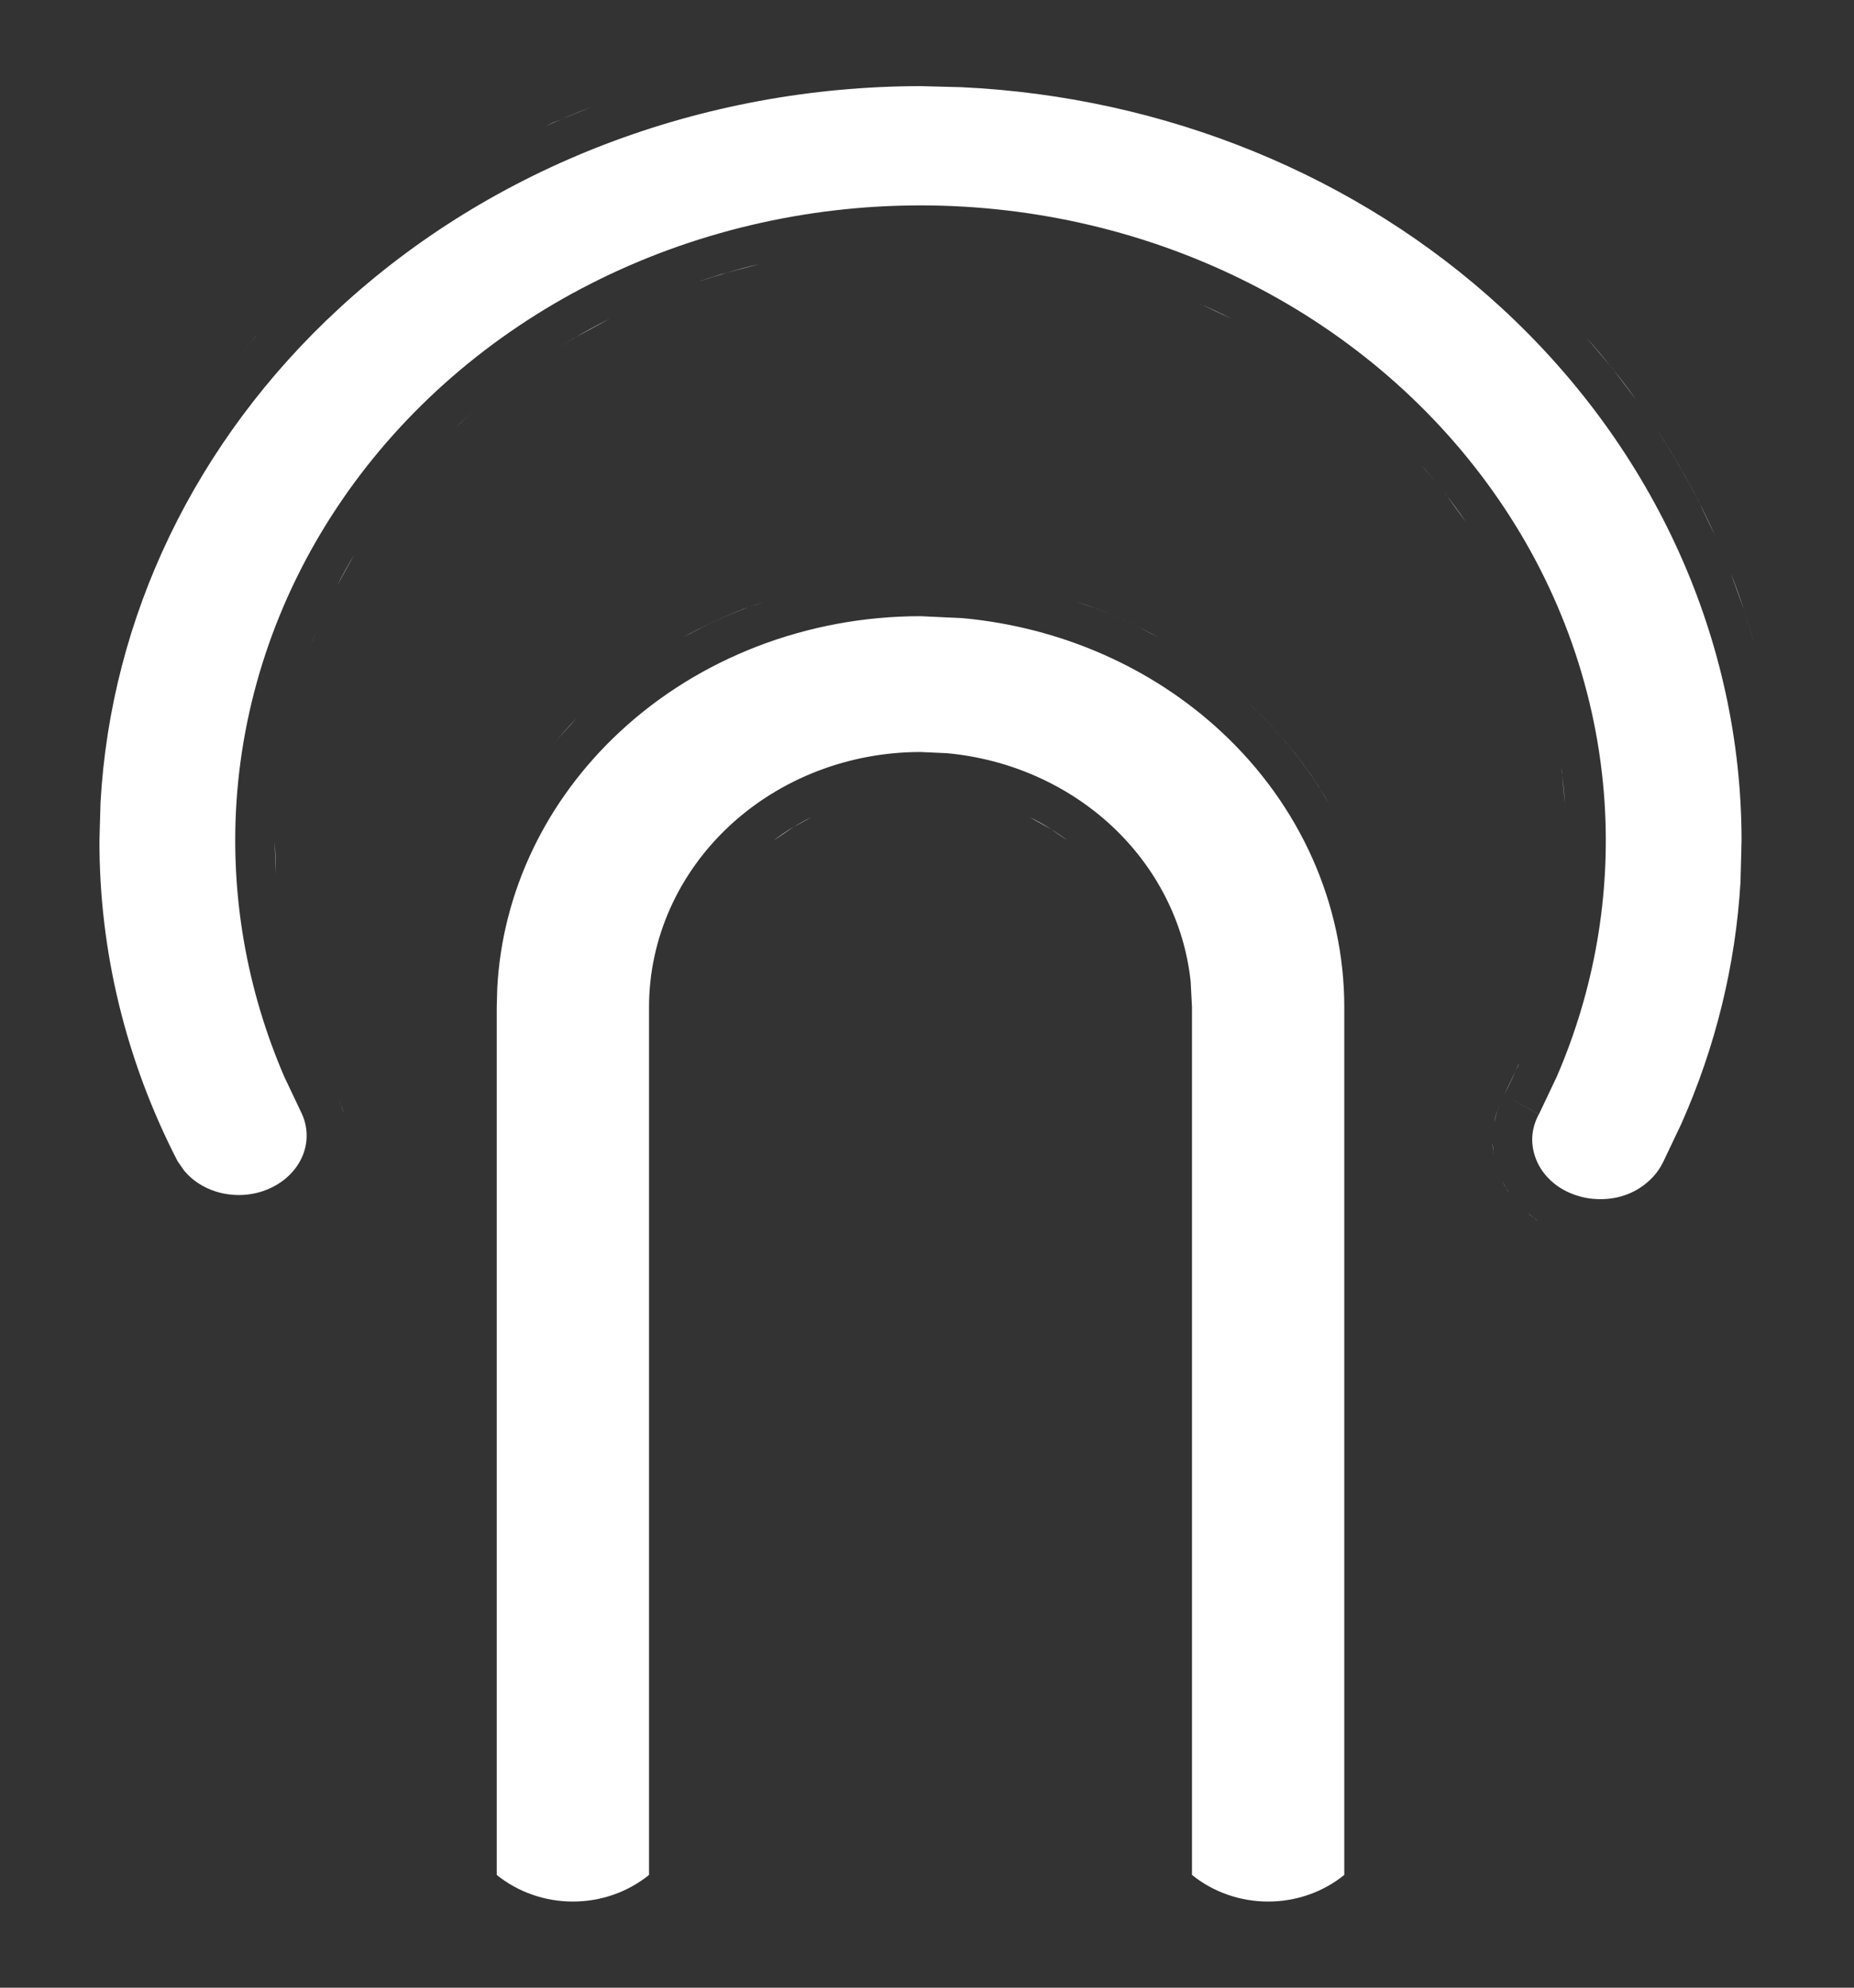 <svg width="14" height="15" viewBox="0 0 14 15" fill="none" xmlns="http://www.w3.org/2000/svg">
<rect x="0" y="0" width="14" height="15" fill="#333333" stroke="none"/>
<path d="M11.533 9.153C11.56 9.176 11.59 9.197 11.62 9.216C11.612 9.211 11.604 9.206 11.596 9.201L11.533 9.153ZM7.26 0.658C8.798 0.73 10.254 1.324 11.342 2.327C12.502 3.396 13.149 4.84 13.151 6.34L13.143 6.655C13.106 7.282 12.955 7.899 12.696 8.481L12.559 8.769L12.555 8.776C12.529 8.829 12.491 8.878 12.442 8.92C12.393 8.963 12.334 8.998 12.268 9.02C12.201 9.043 12.13 9.052 12.059 9.049C11.987 9.046 11.918 9.03 11.854 9.002C11.791 8.975 11.736 8.937 11.692 8.891C11.648 8.846 11.616 8.794 11.596 8.74C11.576 8.686 11.567 8.629 11.571 8.573C11.575 8.517 11.592 8.461 11.62 8.409L11.357 8.264L11.621 8.409L11.624 8.402L11.756 8.124C12.04 7.467 12.163 6.758 12.116 6.048C12.062 5.237 11.787 4.453 11.317 3.77C10.848 3.087 10.201 2.526 9.438 2.139C8.675 1.752 7.819 1.55 6.951 1.55C6.083 1.55 5.228 1.752 4.465 2.139C3.702 2.526 3.054 3.087 2.585 3.77C2.116 4.453 1.84 5.237 1.786 6.048C1.739 6.758 1.863 7.467 2.146 8.124L2.278 8.402C2.325 8.503 2.328 8.615 2.287 8.717C2.245 8.823 2.155 8.917 2.031 8.971C1.907 9.026 1.762 9.033 1.63 8.992C1.532 8.961 1.45 8.905 1.392 8.836L1.341 8.763C0.95 8.005 0.749 7.177 0.751 6.34L0.759 6.059C0.836 4.66 1.473 3.329 2.561 2.327C3.721 1.257 5.3 0.652 6.951 0.65L7.26 0.658ZM11.345 8.914C11.36 8.945 11.379 8.975 11.398 9.003C11.393 8.996 11.387 8.988 11.382 8.98L11.345 8.914ZM11.271 8.625C11.271 8.656 11.275 8.687 11.28 8.717C11.279 8.711 11.278 8.705 11.277 8.699L11.271 8.625ZM11.324 8.333C11.315 8.356 11.307 8.38 11.3 8.404L11.282 8.476C11.287 8.452 11.292 8.428 11.299 8.404L11.324 8.333ZM2.545 8.264C2.556 8.287 2.566 8.309 2.574 8.333L2.595 8.402C2.583 8.355 2.567 8.309 2.545 8.264C2.504 8.184 2.466 8.103 2.43 8.021C2.466 8.103 2.504 8.184 2.545 8.264ZM11.466 8.038L11.357 8.264C11.399 8.184 11.436 8.103 11.472 8.021C11.469 8.026 11.468 8.032 11.466 8.038ZM2.391 7.925C2.37 7.875 2.349 7.824 2.33 7.773C2.349 7.824 2.37 7.875 2.391 7.925ZM11.571 7.773C11.553 7.824 11.531 7.875 11.511 7.925C11.531 7.875 11.553 7.824 11.571 7.773ZM2.291 7.656C2.276 7.611 2.261 7.566 2.247 7.52C2.261 7.566 2.276 7.611 2.291 7.656ZM11.654 7.52C11.641 7.566 11.626 7.611 11.611 7.656C11.626 7.611 11.641 7.566 11.654 7.52ZM2.216 7.405C2.202 7.354 2.189 7.303 2.178 7.251C2.189 7.303 2.202 7.354 2.216 7.405ZM11.724 7.251C11.712 7.303 11.699 7.354 11.685 7.405C11.699 7.354 11.712 7.303 11.724 7.251ZM2.156 7.149C2.144 7.086 2.134 7.023 2.124 6.96C2.134 7.023 2.144 7.086 2.156 7.149ZM11.777 6.96C11.768 7.023 11.758 7.086 11.745 7.149C11.758 7.086 11.768 7.023 11.777 6.96ZM2.086 6.626C2.092 6.714 2.102 6.802 2.113 6.889C2.102 6.802 2.092 6.714 2.086 6.626ZM11.81 6.685C11.804 6.753 11.798 6.821 11.789 6.889C11.798 6.821 11.804 6.753 11.81 6.685ZM11.794 5.821L11.817 6.068C11.811 5.977 11.802 5.887 11.79 5.797C11.791 5.805 11.793 5.813 11.794 5.821ZM2.123 5.725C2.133 5.662 2.143 5.599 2.155 5.537C2.143 5.599 2.133 5.662 2.123 5.725ZM11.746 5.537C11.758 5.599 11.769 5.662 11.778 5.725C11.769 5.662 11.758 5.599 11.746 5.537ZM2.176 5.445C2.189 5.386 2.202 5.328 2.218 5.27C2.202 5.328 2.189 5.386 2.176 5.445ZM11.684 5.27C11.699 5.328 11.713 5.386 11.726 5.445C11.713 5.386 11.699 5.328 11.684 5.27ZM2.243 5.177C2.259 5.124 2.275 5.072 2.293 5.019C2.275 5.072 2.259 5.124 2.243 5.177ZM11.604 5.009C11.623 5.065 11.642 5.121 11.658 5.177C11.642 5.121 11.623 5.065 11.604 5.009ZM11.503 4.74C11.529 4.802 11.553 4.864 11.576 4.927C11.553 4.864 11.529 4.802 11.503 4.74ZM2.331 4.91C2.349 4.86 2.369 4.811 2.39 4.761C2.37 4.811 2.349 4.86 2.331 4.91ZM13.068 4.321C13.137 4.498 13.197 4.677 13.248 4.86C13.224 4.772 13.197 4.685 13.168 4.598L13.068 4.321ZM11.392 4.494C11.421 4.553 11.449 4.612 11.476 4.672C11.449 4.612 11.421 4.553 11.392 4.494ZM2.428 4.669C2.454 4.61 2.481 4.552 2.51 4.494C2.481 4.552 2.454 4.61 2.428 4.669ZM2.676 4.184C2.63 4.262 2.586 4.341 2.545 4.42C2.548 4.415 2.551 4.409 2.554 4.404L2.676 4.184ZM12.527 3.266C12.636 3.434 12.736 3.606 12.826 3.782L12.954 4.048C12.832 3.778 12.69 3.517 12.526 3.265L12.527 3.266ZM10.92 3.734L11.07 3.94C11.018 3.863 10.962 3.788 10.904 3.714C10.909 3.721 10.915 3.727 10.92 3.734ZM3.045 3.657C3.085 3.607 3.125 3.558 3.167 3.51C3.125 3.558 3.085 3.607 3.045 3.657ZM10.734 3.51C10.776 3.558 10.816 3.607 10.856 3.657C10.816 3.607 10.777 3.558 10.734 3.51ZM3.252 3.418C3.286 3.382 3.321 3.345 3.356 3.309C3.321 3.345 3.286 3.382 3.252 3.418ZM10.545 3.309C10.581 3.345 10.615 3.382 10.649 3.418C10.615 3.382 10.581 3.345 10.545 3.309ZM3.438 3.229C3.485 3.183 3.535 3.138 3.585 3.094C3.535 3.138 3.486 3.183 3.438 3.229ZM10.316 3.094C10.367 3.138 10.416 3.183 10.464 3.229C10.416 3.183 10.367 3.138 10.316 3.094ZM3.631 3.054C3.685 3.008 3.74 2.963 3.797 2.918C3.74 2.963 3.685 3.008 3.631 3.054ZM10.104 2.918C10.161 2.963 10.216 3.008 10.271 3.054C10.216 3.008 10.161 2.963 10.104 2.918ZM12.174 2.778L12.356 3.018C12.239 2.855 12.112 2.698 11.977 2.545L12.174 2.778ZM3.864 2.866C3.92 2.824 3.977 2.783 4.035 2.744C3.977 2.783 3.92 2.824 3.864 2.866ZM9.866 2.744C9.924 2.783 9.981 2.824 10.037 2.866C9.981 2.824 9.924 2.783 9.866 2.744ZM4.601 2.407C4.424 2.496 4.254 2.595 4.092 2.704C4.171 2.651 4.252 2.6 4.335 2.551L4.601 2.407ZM1.938 2.532C1.893 2.582 1.85 2.633 1.807 2.685C1.846 2.638 1.885 2.591 1.926 2.545L1.938 2.532ZM9.062 2.293L9.302 2.407C9.22 2.365 9.137 2.326 9.054 2.29C9.057 2.291 9.06 2.292 9.062 2.293ZM8.781 2.179C8.832 2.198 8.881 2.218 8.931 2.239C8.881 2.218 8.832 2.198 8.781 2.179ZM8.495 2.083C8.553 2.1 8.61 2.119 8.667 2.139C8.61 2.119 8.553 2.1 8.495 2.083ZM5.737 1.992C5.575 2.03 5.416 2.078 5.259 2.131C5.32 2.11 5.382 2.089 5.444 2.07L5.737 1.992ZM8.219 2.005C8.283 2.021 8.347 2.039 8.411 2.057C8.347 2.039 8.283 2.021 8.219 2.005ZM7.93 1.943C7.994 1.955 8.058 1.968 8.122 1.983C8.058 1.968 7.994 1.955 7.93 1.943ZM7.599 1.891C7.677 1.901 7.756 1.912 7.834 1.925C7.756 1.912 7.677 1.901 7.599 1.891ZM3.71 1.152C3.65 1.183 3.592 1.216 3.533 1.25C3.592 1.216 3.65 1.183 3.71 1.152ZM4.465 0.808C4.348 0.853 4.232 0.902 4.118 0.953C4.137 0.944 4.156 0.935 4.175 0.926L4.465 0.808ZM2.084 6.598L2.076 6.351C2.076 6.443 2.08 6.535 2.086 6.626C2.085 6.617 2.085 6.608 2.084 6.598Z" fill="white"/>
<path d="M7.27 4.665C8.007 4.733 8.698 5.035 9.222 5.522C9.82 6.077 10.151 6.825 10.151 7.6V14.149C9.992 14.278 9.789 14.35 9.576 14.35C9.364 14.35 9.16 14.278 9.001 14.149V7.6L8.991 7.408C8.944 6.961 8.731 6.545 8.393 6.231C8.055 5.918 7.616 5.727 7.151 5.684L6.951 5.675C6.414 5.675 5.896 5.873 5.51 6.231C5.123 6.59 4.901 7.082 4.901 7.6V14.149C4.742 14.278 4.539 14.35 4.326 14.35C4.114 14.35 3.91 14.278 3.751 14.149V7.6L3.755 7.456C3.793 6.733 4.12 6.043 4.681 5.522C5.279 4.966 6.096 4.65 6.951 4.65L7.27 4.665ZM3.459 7.388C3.454 7.459 3.451 7.529 3.451 7.6C3.451 7.529 3.454 7.459 3.459 7.388ZM5.201 7.6C5.201 7.549 5.204 7.499 5.209 7.449C5.204 7.499 5.201 7.549 5.201 7.6ZM8.692 7.449C8.697 7.499 8.701 7.549 8.701 7.6C8.701 7.549 8.697 7.499 8.692 7.449ZM5.216 7.399C5.22 7.365 5.226 7.332 5.232 7.298C5.226 7.332 5.22 7.365 5.216 7.399ZM8.67 7.298C8.677 7.332 8.681 7.365 8.686 7.399C8.681 7.365 8.677 7.332 8.67 7.298ZM5.252 7.218C5.257 7.2 5.26 7.182 5.266 7.165C5.26 7.182 5.257 7.2 5.252 7.218ZM8.636 7.165C8.641 7.182 8.646 7.2 8.65 7.218C8.646 7.2 8.641 7.182 8.636 7.165ZM5.295 7.08C5.302 7.06 5.308 7.04 5.316 7.021C5.308 7.04 5.302 7.06 5.295 7.08ZM8.585 7.021C8.593 7.04 8.6 7.06 8.607 7.08C8.6 7.06 8.593 7.04 8.585 7.021ZM5.351 6.945C5.365 6.915 5.38 6.885 5.396 6.856C5.38 6.885 5.365 6.915 5.351 6.945ZM8.506 6.856C8.522 6.885 8.537 6.915 8.551 6.945C8.537 6.915 8.522 6.885 8.506 6.856ZM5.415 6.821C5.437 6.783 5.462 6.747 5.487 6.711C5.462 6.747 5.437 6.783 5.415 6.821ZM8.415 6.711C8.44 6.747 8.464 6.783 8.486 6.821C8.464 6.783 8.44 6.747 8.415 6.711ZM5.598 6.57C5.562 6.61 5.529 6.651 5.498 6.694C5.529 6.651 5.562 6.61 5.598 6.57ZM6.127 6.167C6.077 6.191 6.028 6.219 5.98 6.249L5.842 6.343C5.886 6.309 5.933 6.277 5.98 6.248L6.127 6.167ZM7.775 6.167C7.825 6.191 7.874 6.218 7.922 6.248L8.061 6.343C8.016 6.309 7.97 6.278 7.922 6.249L7.775 6.167ZM9.426 5.302C9.631 5.493 9.809 5.704 9.955 5.931L10.039 6.07C9.878 5.79 9.672 5.531 9.426 5.302ZM4.356 5.418C4.293 5.483 4.233 5.551 4.176 5.62C4.198 5.593 4.221 5.567 4.244 5.541L4.356 5.418ZM5.771 4.541C5.611 4.594 5.454 4.658 5.304 4.733L5.154 4.811C5.301 4.73 5.454 4.658 5.611 4.597L5.771 4.541ZM8.131 4.541C8.292 4.594 8.449 4.658 8.6 4.733L8.748 4.811C8.601 4.729 8.448 4.658 8.29 4.597L8.131 4.541Z" fill="white"/>
</svg>
